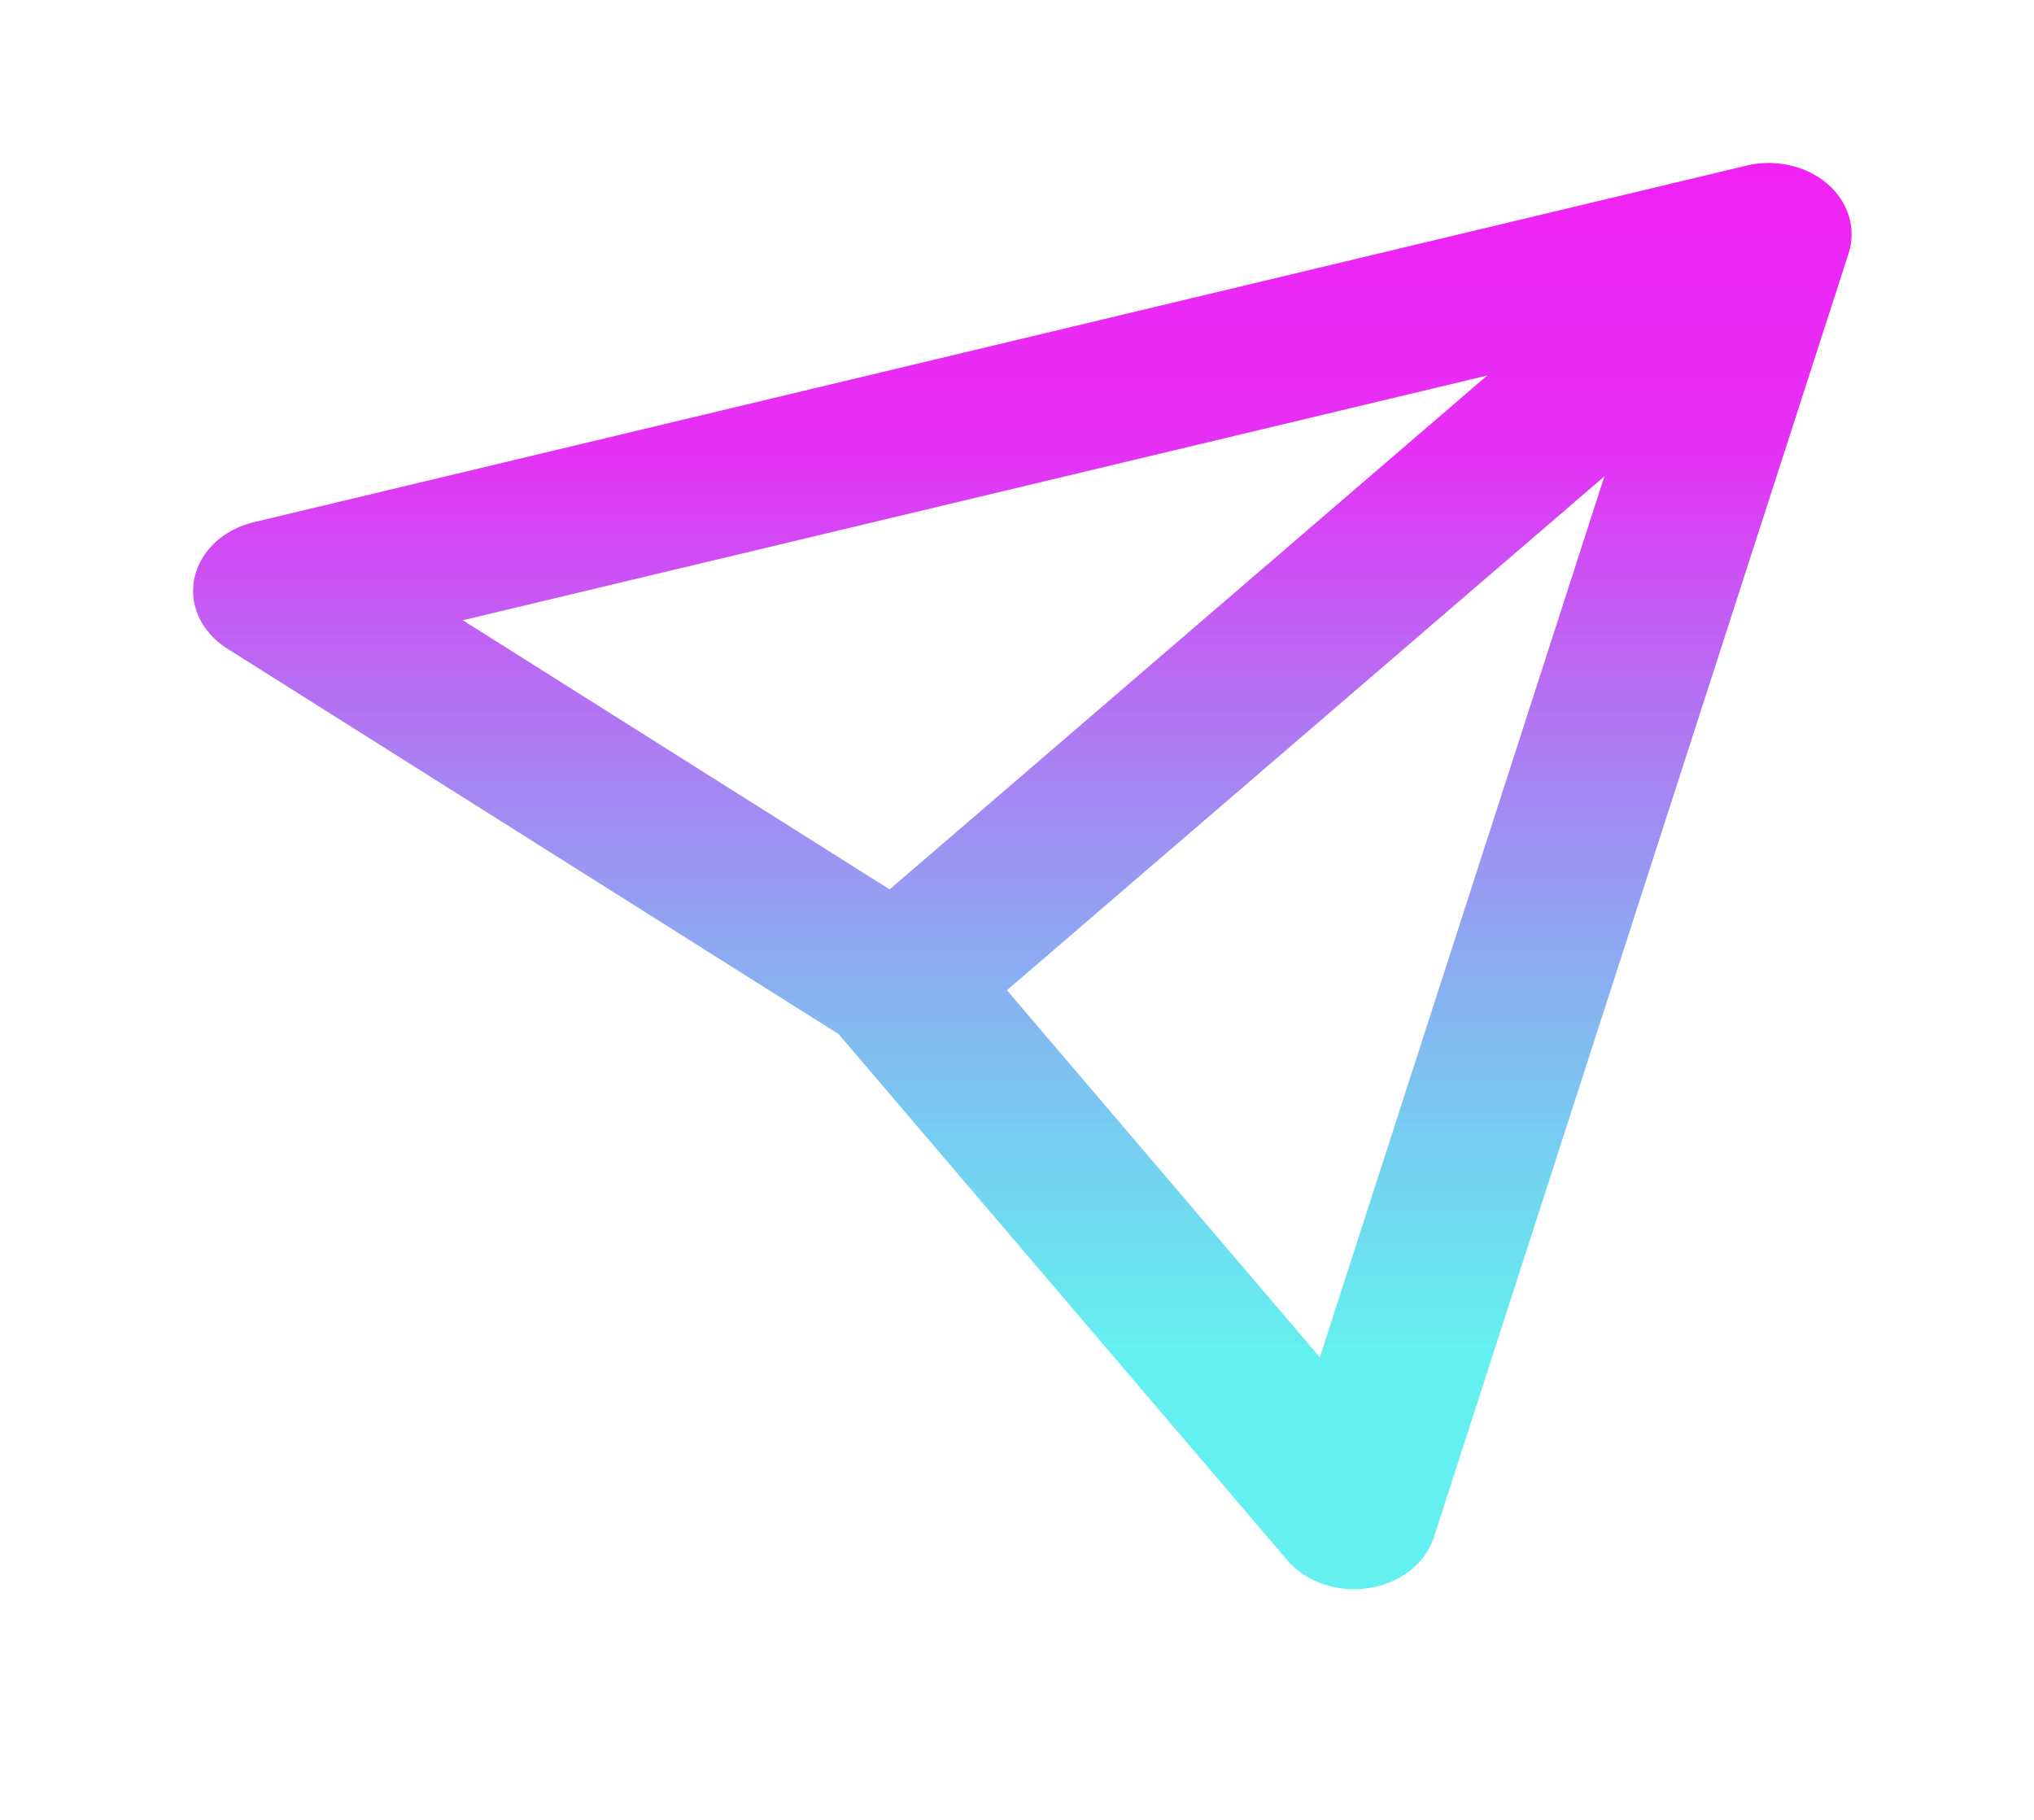 <svg width="19" height="17" viewBox="0 0 19 17" fill="none" xmlns="http://www.w3.org/2000/svg">
<path fill-rule="evenodd" clip-rule="evenodd" d="M17.07 1.717C17.267 1.887 17.343 2.135 17.268 2.367L13.395 14.358C13.316 14.604 13.08 14.789 12.788 14.835C12.496 14.881 12.2 14.78 12.024 14.574L7.834 9.66L2.12 6.057C1.881 5.906 1.763 5.651 1.816 5.4C1.87 5.149 2.085 4.946 2.371 4.878L16.315 1.547C16.584 1.482 16.872 1.548 17.07 1.717ZM9.406 9.25L12.329 12.679L14.987 4.45L9.406 9.25ZM13.892 3.508L8.31 8.308L4.323 5.794L13.892 3.508Z" fill="url(#paint0_linear)"/>
<defs>
<linearGradient id="paint0_linear" x1="9.55" y1="1.522" x2="9.55" y2="14.846" gradientUnits="userSpaceOnUse">
<stop stop-color="#F121F5"/>
<stop offset="0.201" stop-color="#E52CF5" stop-opacity="0.982"/>
<stop offset="0.836" stop-color="#14E8E8" stop-opacity="0.66"/>
</linearGradient>
</defs>
</svg>
